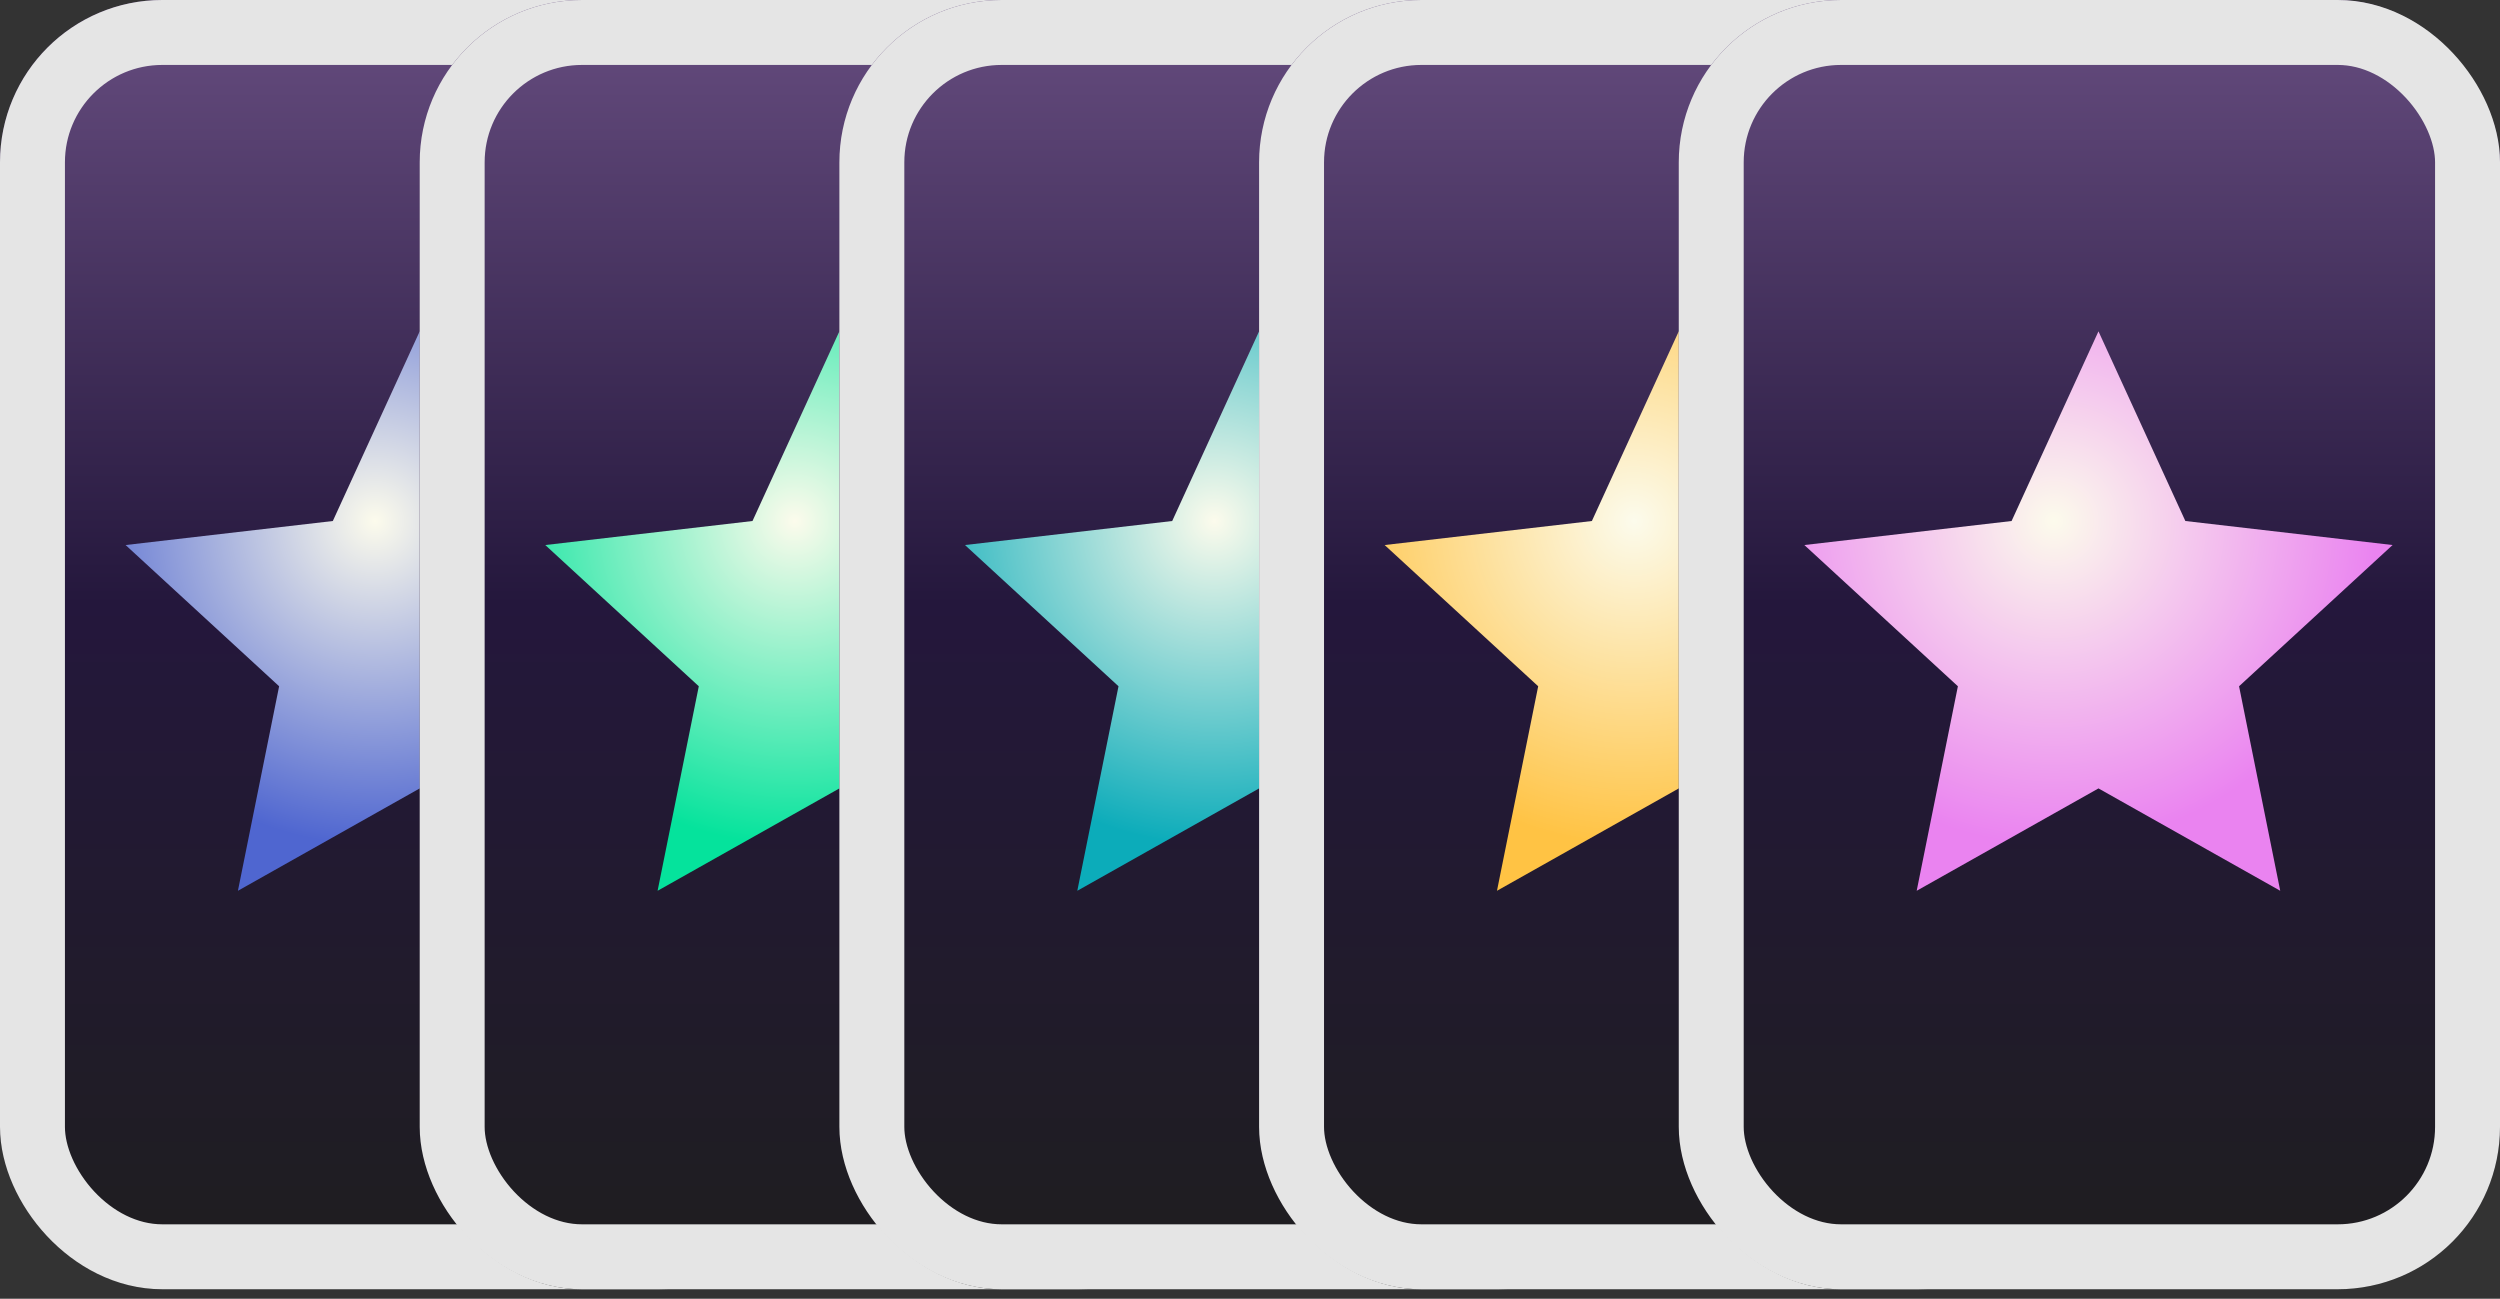 <svg width="77" height="40" viewBox="0 0 77 40" fill="none" xmlns="http://www.w3.org/2000/svg">
<rect x="0" y="0" width="77" height="40" fill="#333333" stroke="none"/>
<rect width="25.294" height="39.709" rx="5" fill="url(#paint0_linear_202_2294)"/>
<rect x="1" y="1" width="23.294" height="37.709" rx="4" stroke="#E5E5E5" stroke-width="2"/>
<path d="M12.927 10.205L15.603 16.047L21.985 16.787L17.257 21.137L18.525 27.436L12.927 24.283L7.328 27.436L8.597 21.137L3.868 16.787L10.251 16.047L12.927 10.205Z" fill="url(#paint1_diamond_202_2294)"/>
<rect x="12.927" width="25.294" height="39.709" rx="5" fill="url(#paint2_linear_202_2294)"/>
<rect x="13.927" y="1" width="23.294" height="37.709" rx="4" stroke="#E5E5E5" stroke-width="2"/>
<path d="M25.853 10.205L28.529 16.047L34.912 16.787L30.183 21.137L31.451 27.436L25.853 24.283L20.254 27.436L21.523 21.137L16.794 16.787L23.177 16.047L25.853 10.205Z" fill="url(#paint3_diamond_202_2294)"/>
<rect x="25.853" width="25.294" height="39.709" rx="5" fill="url(#paint4_linear_202_2294)"/>
<rect x="26.853" y="1" width="23.294" height="37.709" rx="4" stroke="#E5E5E5" stroke-width="2"/>
<path d="M38.78 10.205L41.456 16.047L47.838 16.787L43.11 21.137L44.378 27.436L38.78 24.283L33.181 27.436L34.45 21.137L29.721 16.787L36.104 16.047L38.78 10.205Z" fill="url(#paint5_diamond_202_2294)"/>
<rect x="38.78" width="25.294" height="39.709" rx="5" fill="url(#paint6_linear_202_2294)"/>
<rect x="39.78" y="1" width="23.294" height="37.709" rx="4" stroke="#E5E5E5" stroke-width="2"/>
<path d="M51.706 10.205L54.382 16.047L60.765 16.787L56.036 21.137L57.304 27.436L51.706 24.283L46.107 27.436L47.376 21.137L42.647 16.787L49.03 16.047L51.706 10.205Z" fill="url(#paint7_diamond_202_2294)"/>
<rect x="51.706" width="25.294" height="39.709" rx="5" fill="url(#paint8_linear_202_2294)"/>
<rect x="52.706" y="1" width="23.294" height="37.709" rx="4" stroke="#E5E5E5" stroke-width="2"/>
<path d="M64.633 10.205L67.309 16.047L73.691 16.787L68.963 21.137L70.231 27.436L64.633 24.283L59.034 27.436L60.303 21.137L55.574 16.787L61.957 16.047L64.633 10.205Z" fill="url(#paint9_diamond_202_2294)"/>
<defs>
<linearGradient id="paint0_linear_202_2294" x1="12.647" y1="0" x2="12.647" y2="39.709" gradientUnits="userSpaceOnUse">
<stop stop-color="#674D80"/>
<stop offset="0.469" stop-color="#24173C"/>
<stop offset="1" stop-color="#1E1E1E"/>
</linearGradient>
<radialGradient id="paint1_diamond_202_2294" cx="0" cy="0" r="1" gradientUnits="userSpaceOnUse" gradientTransform="translate(11.558 16.048) rotate(75.521) scale(9.964)">
<stop stop-color="#FCFBEC"/>
<stop offset="1" stop-color="#4F66D0"/>
</radialGradient>
<linearGradient id="paint2_linear_202_2294" x1="25.574" y1="0" x2="25.574" y2="39.709" gradientUnits="userSpaceOnUse">
<stop stop-color="#674D80"/>
<stop offset="0.469" stop-color="#24173C"/>
<stop offset="1" stop-color="#1E1E1E"/>
</linearGradient>
<radialGradient id="paint3_diamond_202_2294" cx="0" cy="0" r="1" gradientUnits="userSpaceOnUse" gradientTransform="translate(24.484 16.048) rotate(75.521) scale(9.964)">
<stop stop-color="#FCFBEC"/>
<stop offset="1" stop-color="#05E39C"/>
</radialGradient>
<linearGradient id="paint4_linear_202_2294" x1="38.5" y1="0" x2="38.5" y2="39.709" gradientUnits="userSpaceOnUse">
<stop stop-color="#674D80"/>
<stop offset="0.469" stop-color="#24173C"/>
<stop offset="1" stop-color="#1E1E1E"/>
</linearGradient>
<radialGradient id="paint5_diamond_202_2294" cx="0" cy="0" r="1" gradientUnits="userSpaceOnUse" gradientTransform="translate(37.411 16.048) rotate(75.521) scale(9.964)">
<stop stop-color="#FCFBEC"/>
<stop offset="1" stop-color="#0CACBA"/>
</radialGradient>
<linearGradient id="paint6_linear_202_2294" x1="51.427" y1="0" x2="51.427" y2="39.709" gradientUnits="userSpaceOnUse">
<stop stop-color="#674D80"/>
<stop offset="0.469" stop-color="#24173C"/>
<stop offset="1" stop-color="#1E1E1E"/>
</linearGradient>
<radialGradient id="paint7_diamond_202_2294" cx="0" cy="0" r="1" gradientUnits="userSpaceOnUse" gradientTransform="translate(50.337 16.048) rotate(75.521) scale(9.964)">
<stop stop-color="#FCFBEC"/>
<stop offset="1" stop-color="#FFC344"/>
</radialGradient>
<linearGradient id="paint8_linear_202_2294" x1="64.353" y1="0" x2="64.353" y2="39.709" gradientUnits="userSpaceOnUse">
<stop stop-color="#674D80"/>
<stop offset="0.469" stop-color="#24173C"/>
<stop offset="1" stop-color="#1E1E1E"/>
</linearGradient>
<radialGradient id="paint9_diamond_202_2294" cx="0" cy="0" r="1" gradientUnits="userSpaceOnUse" gradientTransform="translate(63.264 16.048) rotate(75.521) scale(9.964)">
<stop stop-color="#FCFBEC"/>
<stop offset="1" stop-color="#EA83F0"/>
</radialGradient>
</defs>
</svg>
